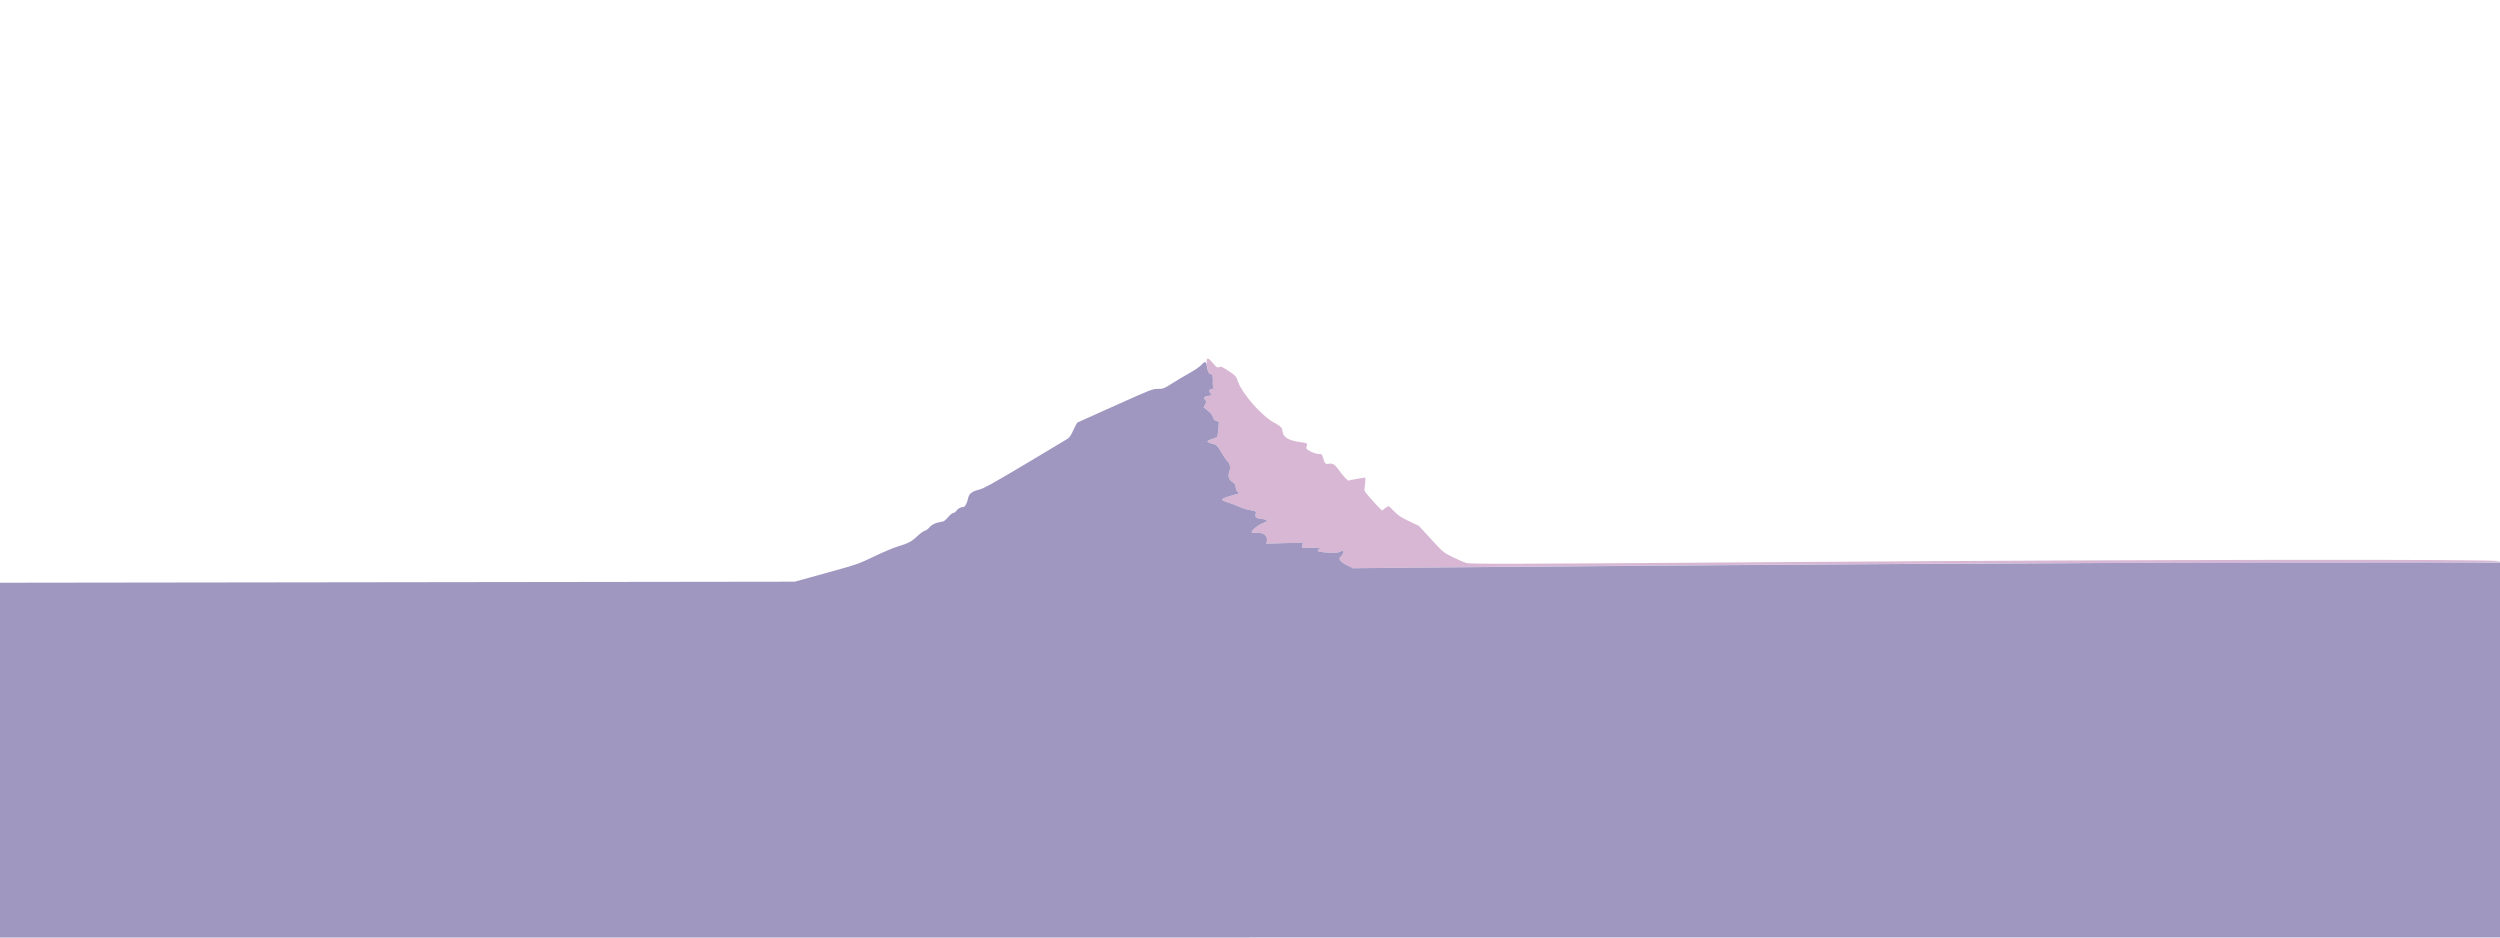<?xml version="1.0" encoding="UTF-8" standalone="no"?>
<svg
   xmlns:dc="http://purl.org/dc/elements/1.1/"
   xmlns:cc="http://creativecommons.org/ns#"
   xmlns:rdf="http://www.w3.org/1999/02/22-rdf-syntax-ns#"
   xmlns:svg="http://www.w3.org/2000/svg"
   xmlns="http://www.w3.org/2000/svg"
   xmlns:sodipodi="http://sodipodi.sourceforge.net/DTD/sodipodi-0.dtd"
   xmlns:inkscape="http://www.inkscape.org/namespaces/inkscape"
   version="1.1"
   id="svg1505"
   width="921.6"
   height="345.6"
   viewBox="0 0 921.6 345.6"
   sodipodi:docname="mountain_middle.svg"
   inkscape:version="1.0 (4035a4fb49, 2020-05-01)">
  <defs
     id="defs1509" />
  <sodipodi:namedview
     inkscape:document-rotation="0"
     pagecolor="#ffffff"
     bordercolor="#666666"
     borderopacity="1"
     objecttolerance="10"
     gridtolerance="10"
     guidetolerance="10"
     inkscape:pageopacity="0"
     inkscape:pageshadow="2"
     inkscape:window-width="1920"
     inkscape:window-height="1017"
     id="namedview1507"
     showgrid="false"
     inkscape:zoom="1.359592"
     inkscape:cx="491.77801"
     inkscape:cy="88.092584"
     inkscape:window-x="-8"
     inkscape:window-y="-8"
     inkscape:window-maximized="1"
     inkscape:current-layer="g1513" />
  <g
     inkscape:groupmode="layer"
     inkscape:label="Image"
     id="g1513">
    <path
       id="path2096"
       d="m 496.493,208.435 c -1.063,-0.553 -2.15,-1.386 -2.413,-1.852 -0.445,-0.786 -0.431,-0.887 0.201,-1.395 0.865,-0.695 1.26,-2.455 0.478,-2.127 -0.286,0.12 -0.883,0.364 -1.328,0.542 -1.142,0.457 -7.672,-0.006 -7.672,-0.544 0,-0.22 0.324,-0.557 0.72,-0.748 0.565,-0.273 -0.063,-0.352 -2.92,-0.369 l -3.64,-0.022 0.19,-0.951 0.19,-0.951 -6.734,0.202 -6.734,0.202 0.186,-1.091 c 0.327,-1.918 -1.485,-3.23 -4.062,-2.939 -1.213,0.137 -1.515,0.075 -1.515,-0.312 0,-0.716 2.658,-2.763 4.327,-3.332 1.185,-0.404 1.386,-0.579 1.085,-0.942 -0.204,-0.245 -0.85,-0.446 -1.436,-0.446 -0.586,0 -1.443,-0.172 -1.905,-0.382 -0.73,-0.333 -0.813,-0.518 -0.642,-1.431 0.217,-1.156 0.461,-1.016 -2.956,-1.69 -0.928,-0.183 -2.368,-0.673 -3.2,-1.089 -0.832,-0.416 -2.557,-1.069 -3.833,-1.451 -1.455,-0.436 -2.32,-0.864 -2.32,-1.147 0,-0.288 0.975,-0.749 2.686,-1.271 1.477,-0.451 2.845,-0.819 3.04,-0.819 0.502,0 0.439,-0.539 -0.086,-0.74 -0.242,-0.093 -0.539,-0.829 -0.66,-1.636 -0.175,-1.17 -0.402,-1.561 -1.115,-1.93 -1.252,-0.647 -1.841,-2.171 -1.358,-3.509 0.622,-1.72 0.469,-3.182 -0.42,-4.017 -0.436,-0.409 -1.392,-1.767 -2.125,-3.016 -1.804,-3.074 -2.019,-3.284 -3.829,-3.718 -0.865,-0.208 -1.574,-0.553 -1.574,-0.767 0,-0.214 0.787,-0.638 1.749,-0.941 0.962,-0.303 1.81,-0.654 1.884,-0.778 0.074,-0.125 0.238,-1.417 0.365,-2.872 l 0.23,-2.645 -0.974,-0.339 c -0.681,-0.238 -1.033,-0.611 -1.173,-1.245 -0.202,-0.918 -0.824,-1.655 -2.561,-3.034 l -0.96,-0.762 0.591,-1.006 c 0.542,-0.923 0.548,-1.052 0.08,-1.57 -0.793,-0.876 -0.614,-1.266 0.689,-1.501 1.661,-0.3 1.8,-0.43 1.182,-1.112 -0.727,-0.803 -0.37,-1.579 0.728,-1.585 0.566,-0.003 0.744,-0.098 0.488,-0.26 -0.266,-0.169 -0.382,-0.96 -0.344,-2.336 0.059,-2.149 -0.134,-2.84 -0.796,-2.84 -0.712,0 -1.273,-1.411 -1.429,-3.592 -0.197,-2.759 0.24,-2.839 2.306,-0.421 1.358,1.59 1.561,1.716 2.251,1.401 0.665,-0.303 1.094,-0.125 3.469,1.439 2.698,1.777 2.715,1.796 3.574,4.154 1.642,4.503 9.013,12.779 13.3,14.932 1.595,0.801 2.87,1.859 2.873,2.383 0,0.189 0.152,0.885 0.336,1.547 0.451,1.622 2.579,2.711 6.285,3.217 2.892,0.394 2.779,0.289 2.301,2.141 -0.169,0.655 3.042,2.216 4.584,2.23 1.118,0.01 1.208,0.087 1.544,1.333 0.552,2.05 0.939,2.504 1.961,2.299 1.543,-0.309 2.359,0.14 3.734,2.052 1.928,2.68 3.487,4.338 3.861,4.107 0.179,-0.111 1.232,-0.332 2.339,-0.491 1.107,-0.159 2.409,-0.387 2.893,-0.506 0.831,-0.205 0.879,-0.157 0.856,0.861 -0.013,0.593 -0.125,1.725 -0.248,2.517 -0.224,1.438 -0.22,1.444 2.138,4.16 1.299,1.496 2.79,3.124 3.314,3.618 l 0.952,0.898 1.073,-0.818 c 0.59,-0.45 1.18,-0.818 1.31,-0.818 0.131,0 1.052,0.854 2.048,1.897 1.485,1.555 2.468,2.21 5.464,3.636 l 3.653,1.739 4.48,4.874 c 4.415,4.803 4.529,4.899 7.865,6.579 1.862,0.938 4.176,1.935 5.143,2.216 1.615,0.47 11.152,0.446 117.095,-0.295 138.898,-0.971 263.977,-1.125 263.977,-0.326 0,0.425 -8.463,0.48 -74.248,0.48 -68.743,0 -206.391,0.744 -294.872,1.593 -20.064,0.193 -40.434,0.381 -45.267,0.418 l -8.786,0.068 z"
       style="fill:#d8b7d4;stroke-width:0.32" />
    <path
       id="path2094"
       d="m 0,280.21 v -65.39 l 146.48,-0.194 146.48,-0.194 11.68,-3.226 c 11.41,-3.152 11.817,-3.292 17.6,-6.075 3.256,-1.567 7.216,-3.233 8.8,-3.704 3.779,-1.122 5.049,-1.801 7.188,-3.841 0.977,-0.932 2.174,-1.794 2.659,-1.916 0.486,-0.122 1.205,-0.621 1.598,-1.109 0.913,-1.133 2.396,-1.878 4.237,-2.131 1.239,-0.17 1.645,-0.429 2.755,-1.755 0.716,-0.856 1.574,-1.555 1.905,-1.555 0.332,0 0.824,-0.338 1.095,-0.751 0.533,-0.813 1.761,-1.489 2.703,-1.489 0.604,0 1.325,-1.394 1.757,-3.4 0.32,-1.483 1.452,-2.34 3.907,-2.955 1.825,-0.457 4.682,-2.03 16.916,-9.313 8.096,-4.82 15.184,-9.062 15.751,-9.427 0.748,-0.482 1.353,-1.385 2.203,-3.286 0.644,-1.442 1.332,-2.688 1.529,-2.769 0.197,-0.081 6.472,-2.897 13.946,-6.258 13.119,-5.899 13.661,-6.111 15.655,-6.111 1.989,0 2.185,-0.076 5.291,-2.046 1.774,-1.126 4.679,-2.854 6.455,-3.841 1.776,-0.987 3.688,-2.298 4.248,-2.914 1.402,-1.54 1.835,-1.444 2.06,0.457 0.201,1.697 0.783,2.904 1.401,2.904 0.662,0 0.855,0.69 0.796,2.84 -0.038,1.375 0.079,2.167 0.344,2.336 0.256,0.162 0.078,0.257 -0.488,0.26 -1.098,0.006 -1.454,0.782 -0.728,1.585 0.618,0.682 0.479,0.813 -1.182,1.112 -1.303,0.235 -1.482,0.625 -0.689,1.501 0.468,0.518 0.462,0.647 -0.08,1.57 l -0.591,1.006 0.96,0.762 c 1.737,1.379 2.36,2.116 2.561,3.034 0.139,0.634 0.491,1.007 1.173,1.245 l 0.974,0.339 -0.23,2.645 c -0.126,1.455 -0.291,2.747 -0.365,2.872 -0.074,0.125 -0.922,0.475 -1.884,0.778 -0.962,0.303 -1.749,0.727 -1.749,0.941 0,0.214 0.708,0.56 1.574,0.767 1.809,0.434 2.025,0.643 3.829,3.718 0.733,1.249 1.689,2.606 2.125,3.016 0.889,0.835 1.042,2.298 0.42,4.017 -0.484,1.338 0.106,2.861 1.358,3.509 0.713,0.369 0.94,0.761 1.115,1.93 0.121,0.807 0.418,1.543 0.66,1.636 0.525,0.202 0.588,0.74 0.086,0.74 -0.195,0 -1.563,0.369 -3.04,0.819 -1.712,0.522 -2.686,0.983 -2.686,1.271 0,0.283 0.865,0.711 2.32,1.147 1.276,0.382 3.001,1.035 3.833,1.451 0.832,0.416 2.272,0.906 3.2,1.089 3.417,0.674 3.173,0.535 2.956,1.69 -0.171,0.912 -0.088,1.098 0.642,1.431 0.461,0.21 1.319,0.382 1.905,0.382 0.586,0 1.232,0.201 1.436,0.446 0.301,0.363 0.1,0.538 -1.085,0.942 -1.669,0.569 -4.327,2.616 -4.327,3.332 0,0.387 0.302,0.449 1.515,0.312 2.577,-0.29 4.389,1.021 4.062,2.939 l -0.186,1.091 6.734,-0.202 6.734,-0.202 -0.19,0.951 -0.19,0.951 3.64,0.022 c 2.857,0.017 3.485,0.096 2.92,0.369 -0.396,0.191 -0.72,0.527 -0.72,0.748 0,0.538 6.53,1.002 7.672,0.544 0.445,-0.178 1.042,-0.422 1.328,-0.542 0.782,-0.328 0.387,1.432 -0.478,2.127 -0.632,0.508 -0.647,0.609 -0.201,1.397 0.285,0.504 1.327,1.266 2.56,1.872 l 2.08,1.022 24.16,-0.227 c 107.755,-1.014 257.001,-1.885 323.6,-1.888 l 75.12,-0.004 v 69.12 69.12 H 460.8 0 Z"
       style="fill:#9f97c0;stroke-width:0.32" />
  </g>
</svg>
